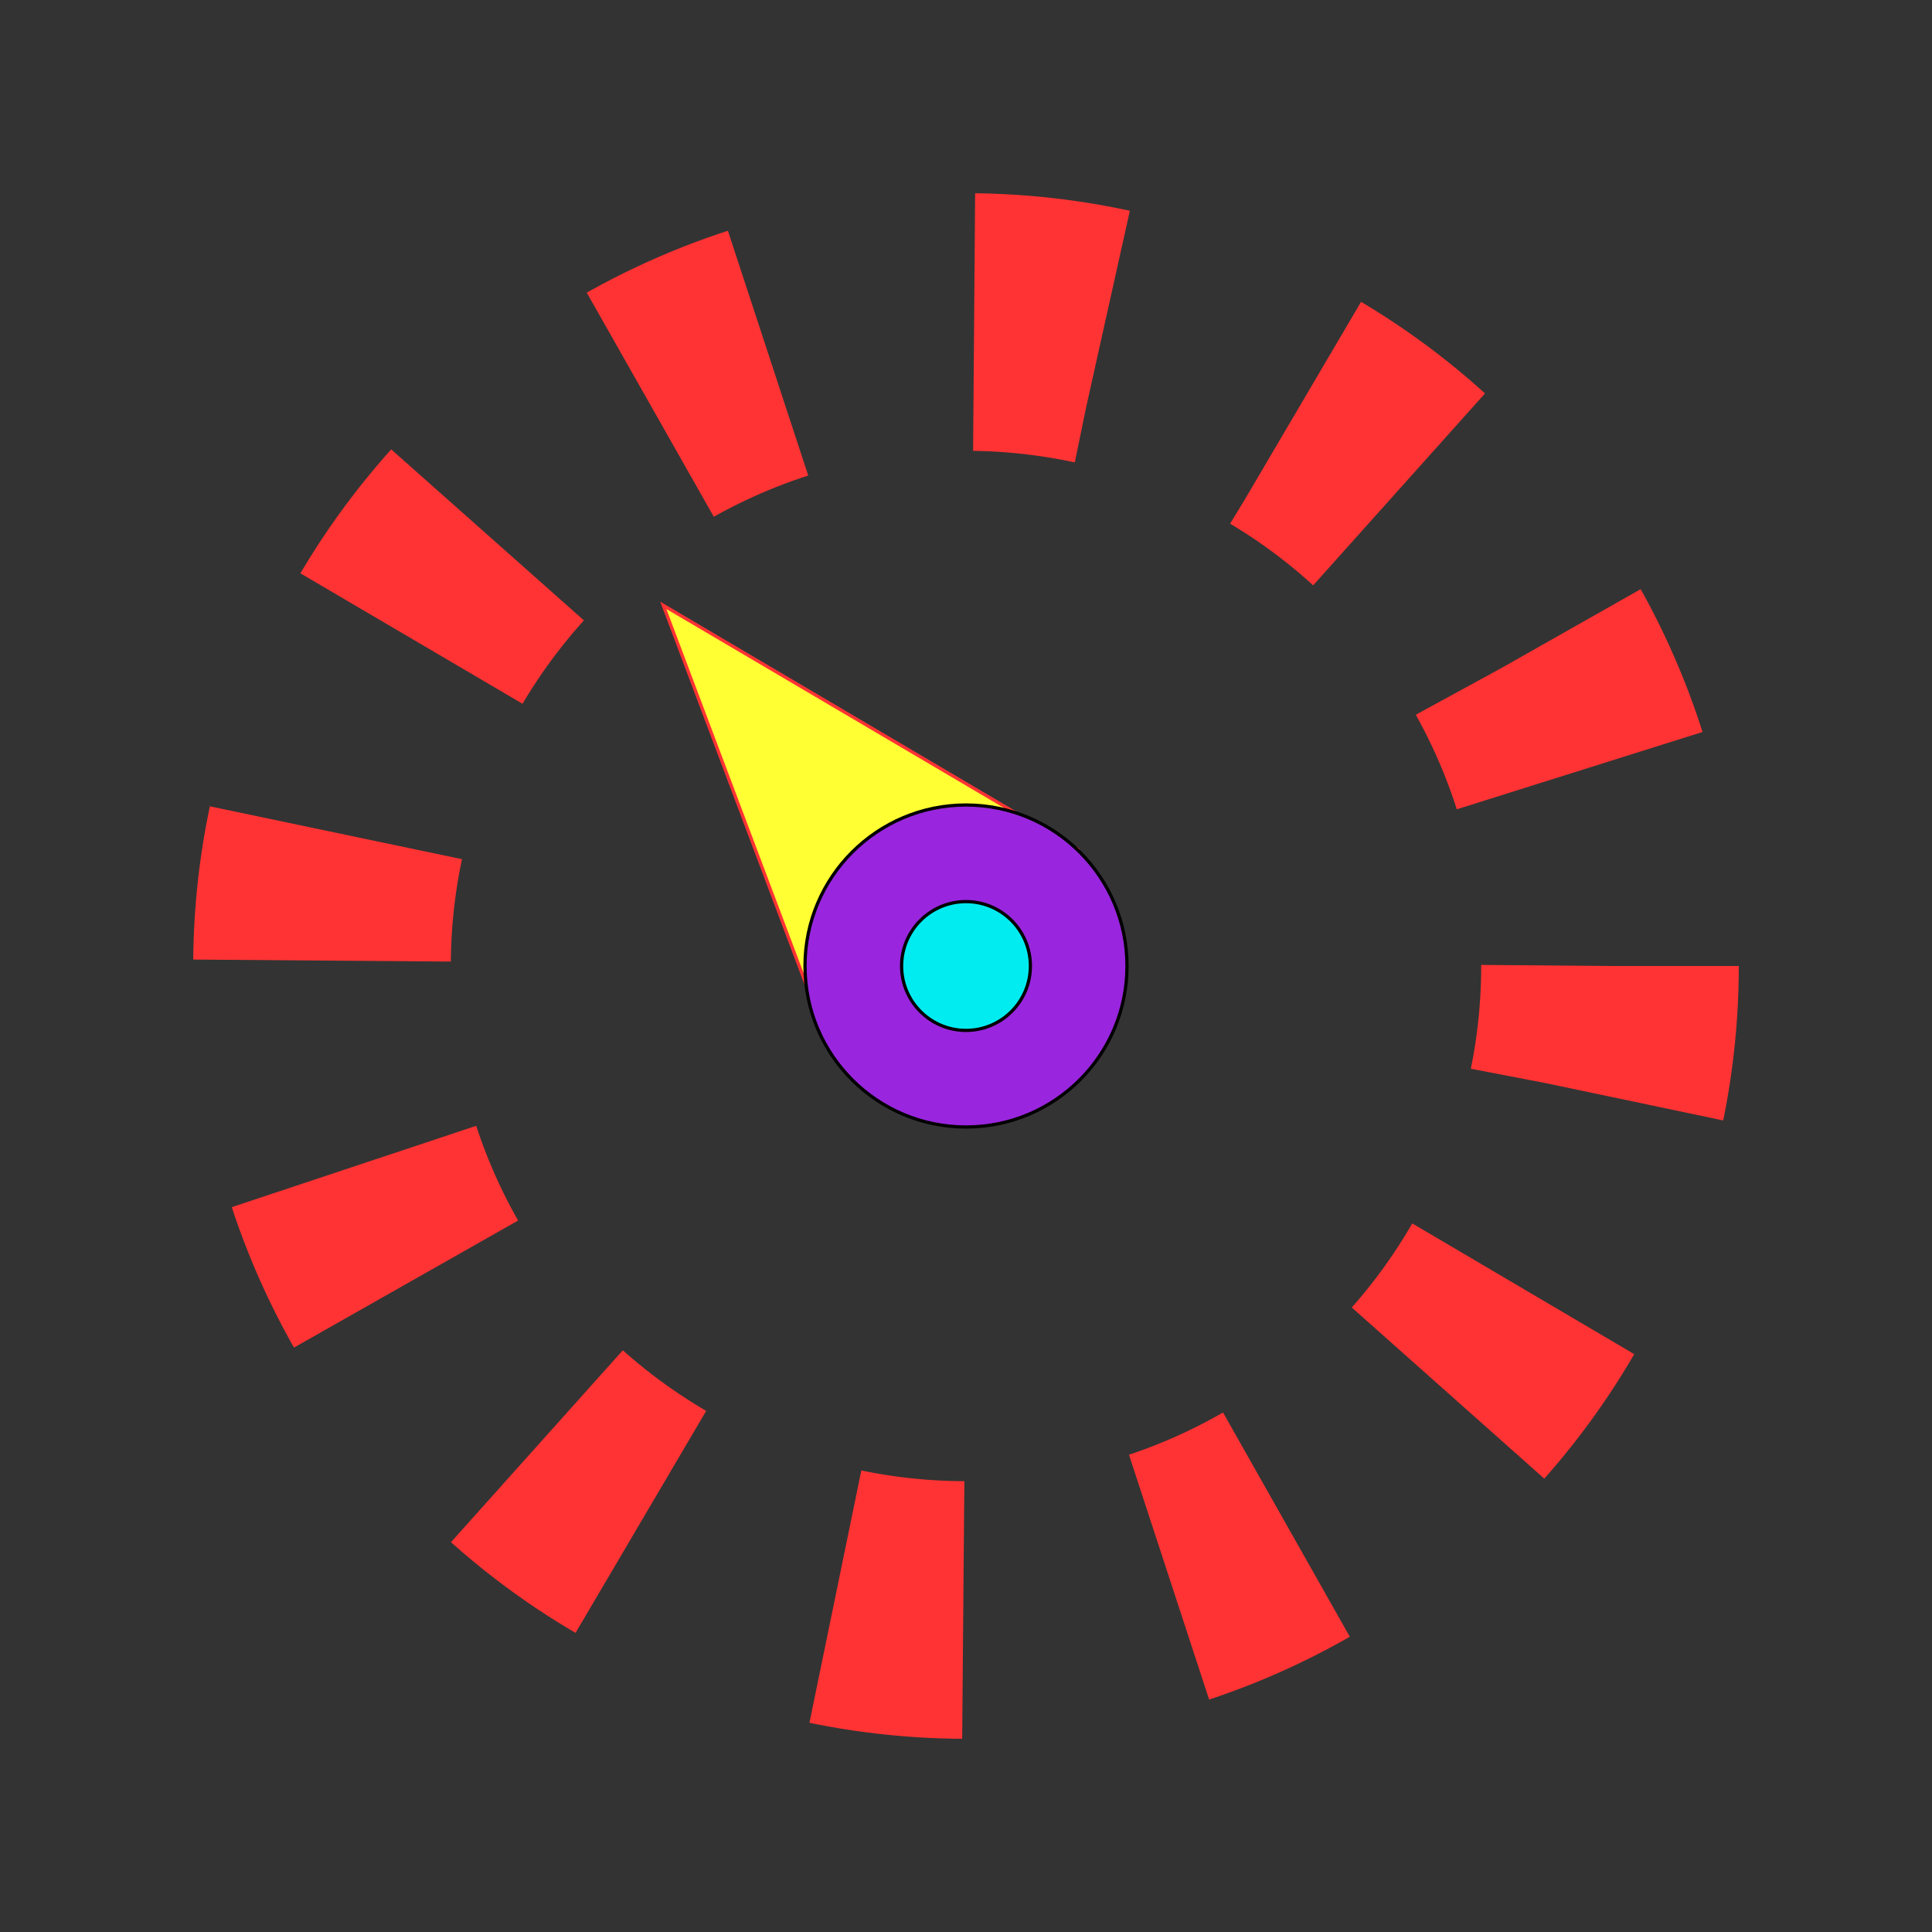 <?xml version="1.0" standalone="no"?>
<!--Created with Sketsa SVG Editor (http://www.kiyut.com)-->
<svg contentScriptType="text/ecmascript" width="600.0px" xmlns:xlink="http://www.w3.org/1999/xlink" baseProfile="full"
    zoomAndPan="magnify" contentStyleType="text/css" height="600.0px" preserveAspectRatio="xMidYMid meet" xmlns="http://www.w3.org/2000/svg"
    version="1.0">
    <rect width="100%" height="100%" fill="#333333" stroke="none"/>
    <g>
        <polyline fill="#ffff33" points="258.0,326.0 206.0,188.0 335.0,264.0" stroke="#ff3333"/>
        <ellipse rx="50" fill="#9926de" ry="50" cx="300" cy="300" stroke="#000000"/>
    </g>
    <ellipse display="inline" fill="none" stroke-linejoin="bevel" visibility="visible" rx="200" stroke-dasharray="40,65"
        cx="300" ry="200" cy="300" stroke="#ff3333" stroke-width="80"/>
    <ellipse rx="20" fill="#01ecf0" ry="20" cx="300" cy="300" stroke="#000000"/>
</svg>